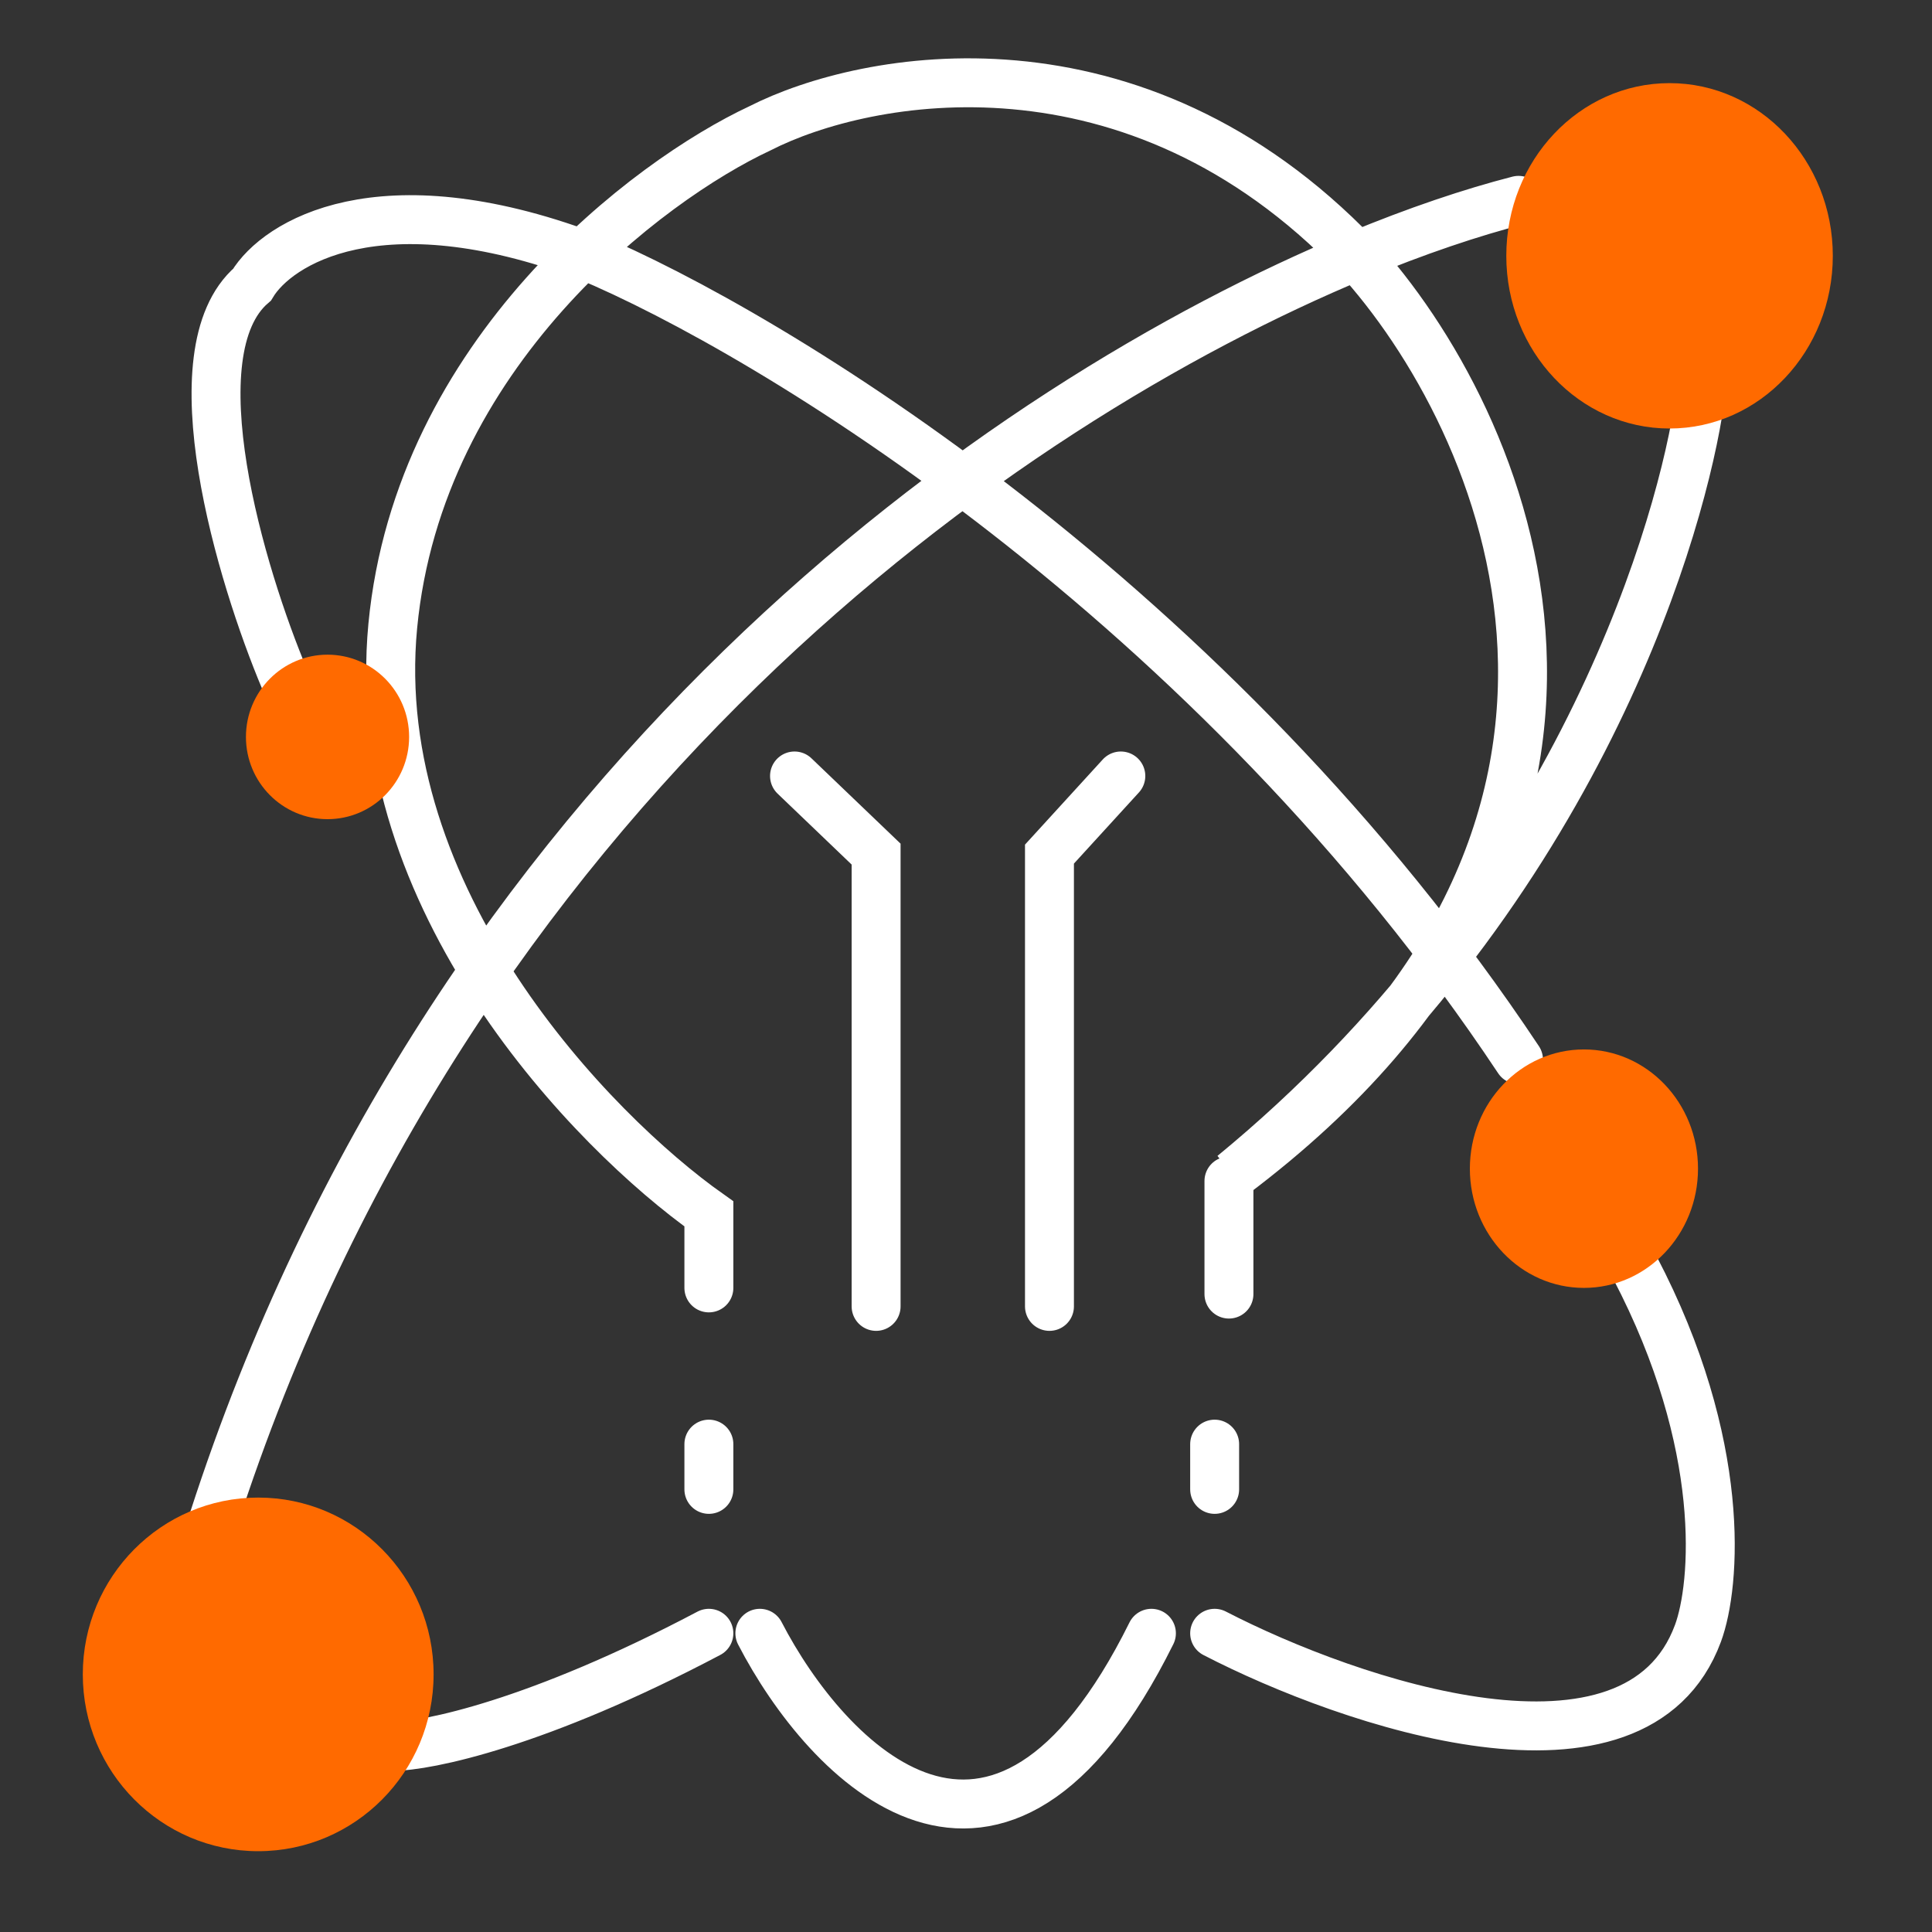 <svg width="70" height="70" viewBox="0 0 70 70" fill="none" xmlns="http://www.w3.org/2000/svg">
<rect x="0" y="0" width="70" height="70" fill="#333333" stroke="none"/>
<path d="M25.684 52.324V53.963M44.009 52.324V53.963M27.531 59.177C29.945 63.845 36.162 70.38 41.718 59.177M28.787 28.115L31.743 30.946V47.333M40.61 28.115L38.024 30.946V47.333M55.019 7.259C53.33 7.693 51.341 8.357 49.145 9.27M7.728 55.08C16.311 28.512 36.287 14.615 49.145 9.27M14.231 63.274C15.462 63.274 19.477 62.455 25.684 59.177M61.521 14.931C60.708 19.822 56.851 32.555 44.674 42.566C61.226 30.111 54.551 15.179 49.145 9.27M44.009 59.177C48.91 61.71 59.275 65.255 61.521 59.177C62.162 57.439 62.6 52.354 59.23 45.918M10.315 24.614C8.738 20.865 6.295 12.756 9.132 10.313C10.043 8.798 13.743 6.469 21.25 9.27C27.901 12.051 43.965 21.769 55.019 38.395M25.684 46.663V43.981C21.472 41.002 13.285 32.57 14.231 22.678C15.177 12.786 23.492 6.538 27.531 4.651C31.374 2.69 41.077 0.867 49.145 9.27" stroke="white" stroke-width="1.773" stroke-linecap="round"/>
<path d="M44.527 42.79V46.887" stroke="white" stroke-width="1.773" stroke-linecap="round"/>
<ellipse cx="60.491" cy="9.269" rx="5.915" ry="6.257" fill="#FF6A00"/>
<ellipse cx="9.355" cy="60.666" rx="6.355" ry="6.406" fill="#FF6A00"/>
<ellipse cx="11.867" cy="26.7" rx="2.956" ry="2.98" fill="#FF6A00"/>
<mask id="path-6-inside-1_1056_1533" fill="white">
<rect x="22.803" y="46.662" width="24.236" height="5.512" rx="1.33"/>
</mask>
<rect x="22.803" y="46.662" width="24.236" height="5.512" rx="1.33" stroke="white" stroke-width="3.547" mask="url(#path-6-inside-1_1056_1533)"/>
<mask id="path-7-inside-2_1056_1533" fill="white">
<rect x="22.507" y="53.666" width="24.236" height="5.512" rx="1.33"/>
</mask>
<rect x="22.507" y="53.666" width="24.236" height="5.512" rx="1.33" stroke="white" stroke-width="3.547" mask="url(#path-7-inside-2_1056_1533)"/>
<ellipse cx="57.389" cy="42.343" rx="4.133" ry="4.32" fill="#FF6A00"/>
</svg>
